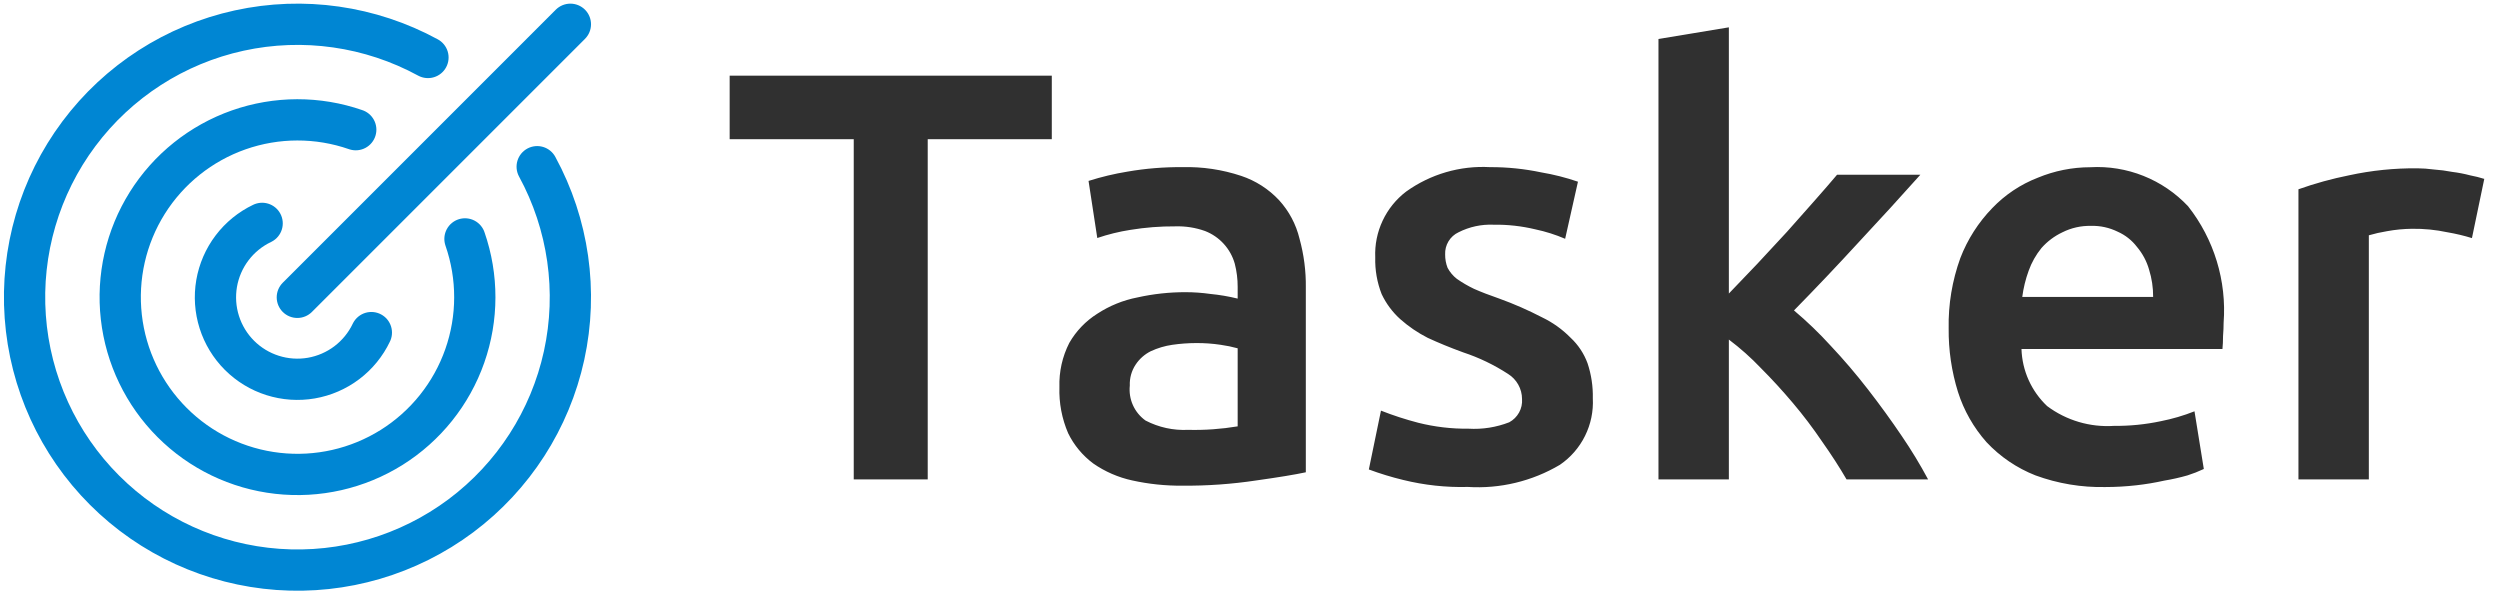 <svg width="103" height="25" viewBox="0 0 103 25" fill="none" xmlns="http://www.w3.org/2000/svg">
<g id="Group 361">
<g id="Group 1">
<path id="Path 1" d="M10.8 9.203C10.312 9.436 9.887 9.782 9.561 10.213C9.235 10.643 9.017 11.146 8.925 11.678C8.834 12.211 8.871 12.758 9.035 13.273C9.198 13.788 9.483 14.256 9.865 14.638C10.247 15.02 10.715 15.305 11.23 15.468C11.745 15.632 12.292 15.669 12.825 15.578C13.357 15.486 13.86 15.268 14.291 14.942C14.721 14.616 15.068 14.191 15.3 13.703" stroke="#0086D3" stroke-width="1.7" stroke-linecap="round" stroke-linejoin="round"/>
<path id="Path 2" d="M14.657 5.343C13.095 4.8 11.395 4.803 9.835 5.351C8.275 5.9 6.947 6.961 6.068 8.362C5.19 9.763 4.813 11.421 4.999 13.064C5.185 14.707 5.923 16.239 7.092 17.408C8.261 18.578 9.793 19.316 11.436 19.501C13.079 19.687 14.737 19.31 16.138 18.432C17.539 17.553 18.601 16.225 19.149 14.665C19.697 13.105 19.7 11.405 19.157 9.843" stroke="#0086D3" stroke-width="1.7" stroke-linecap="round" stroke-linejoin="round"/>
<path id="Path 3" d="M17.632 2.368C15.257 1.076 12.497 0.682 9.855 1.259C7.214 1.836 4.869 3.346 3.251 5.511C1.632 7.677 0.847 10.353 1.041 13.05C1.235 15.746 2.394 18.283 4.306 20.195C6.217 22.106 8.754 23.265 11.45 23.459C14.147 23.653 16.823 22.868 18.989 21.25C21.154 19.631 22.664 17.286 23.241 14.645C23.818 12.004 23.424 9.243 22.132 6.868" stroke="#0086D3" stroke-width="1.7" stroke-linecap="round" stroke-linejoin="round"/>
<path id="Path 4" d="M23.5 1L12.25 12.25" stroke="#0086D3" stroke-width="1.7" stroke-linecap="round" stroke-linejoin="round"/>
</g>
<path id="Path 5" d="M43.334 3.118V5.734H38.222V19.75H35.174V5.734H30.062V3.118H43.334ZM48.952 17.71C49.635 17.727 50.318 17.678 50.992 17.566V14.35C50.762 14.287 50.528 14.239 50.292 14.206C49.958 14.156 49.621 14.132 49.284 14.134C48.955 14.135 48.626 14.159 48.3 14.206C47.993 14.25 47.694 14.339 47.412 14.47C47.159 14.596 46.944 14.786 46.788 15.022C46.619 15.277 46.535 15.58 46.548 15.886C46.519 16.162 46.563 16.441 46.677 16.694C46.791 16.947 46.97 17.165 47.196 17.326C47.737 17.608 48.343 17.74 48.952 17.71ZM48.712 6.886C49.535 6.865 50.355 6.986 51.136 7.246C51.733 7.445 52.271 7.79 52.7 8.25C53.109 8.699 53.398 9.244 53.54 9.834C53.721 10.49 53.809 11.169 53.8 11.85V19.458C53.352 19.554 52.672 19.666 51.76 19.794C50.751 19.946 49.732 20.018 48.712 20.01C48.018 20.016 47.326 19.944 46.648 19.794C46.071 19.669 45.524 19.431 45.04 19.094C44.602 18.767 44.248 18.341 44.008 17.85C43.75 17.251 43.627 16.602 43.648 15.95C43.628 15.317 43.768 14.69 44.056 14.126C44.336 13.638 44.732 13.226 45.208 12.926C45.711 12.597 46.274 12.368 46.864 12.254C47.518 12.108 48.186 12.036 48.856 12.038C49.193 12.039 49.53 12.063 49.864 12.11C50.244 12.147 50.621 12.211 50.992 12.302V11.822C50.993 11.498 50.953 11.175 50.872 10.862C50.786 10.558 50.631 10.279 50.418 10.046C50.206 9.813 49.942 9.632 49.648 9.518C49.256 9.378 48.84 9.313 48.424 9.326C47.805 9.322 47.187 9.37 46.576 9.47C46.111 9.542 45.653 9.655 45.208 9.806L44.848 7.454C45.374 7.287 45.911 7.159 46.456 7.07C47.201 6.941 47.956 6.88 48.712 6.886ZM60.5 17.662C61.072 17.696 61.646 17.606 62.18 17.398C62.351 17.306 62.492 17.166 62.586 16.996C62.68 16.826 62.722 16.632 62.708 16.438C62.707 16.231 62.654 16.028 62.553 15.848C62.452 15.667 62.307 15.515 62.132 15.406C61.557 15.032 60.936 14.733 60.284 14.518C59.756 14.326 59.268 14.126 58.82 13.918C58.413 13.711 58.034 13.453 57.692 13.15C57.37 12.86 57.109 12.509 56.924 12.118C56.736 11.637 56.646 11.123 56.66 10.606C56.638 10.085 56.742 9.566 56.964 9.094C57.185 8.622 57.517 8.21 57.932 7.894C58.935 7.174 60.155 6.818 61.388 6.886C62.098 6.883 62.806 6.956 63.5 7.102C64.014 7.189 64.519 7.317 65.012 7.486L64.484 9.838C64.09 9.669 63.68 9.539 63.26 9.45C62.694 9.314 62.114 9.249 61.532 9.258C61.033 9.237 60.537 9.344 60.092 9.57C59.92 9.65 59.776 9.78 59.678 9.942C59.58 10.105 59.532 10.292 59.54 10.482C59.538 10.671 59.572 10.858 59.64 11.034C59.734 11.211 59.865 11.367 60.024 11.49C60.246 11.645 60.48 11.781 60.724 11.898C61.012 12.026 61.364 12.162 61.78 12.306C62.38 12.523 62.965 12.78 63.532 13.074C63.97 13.284 64.368 13.568 64.708 13.914C65.022 14.206 65.261 14.568 65.408 14.97C65.562 15.434 65.635 15.921 65.624 16.41C65.652 16.945 65.542 17.477 65.304 17.957C65.067 18.437 64.71 18.848 64.268 19.15C63.124 19.827 61.803 20.145 60.476 20.062C59.579 20.086 58.683 19.989 57.812 19.774C57.332 19.658 56.859 19.514 56.396 19.342L56.896 16.918C57.397 17.116 57.91 17.282 58.432 17.418C59.108 17.588 59.803 17.67 60.5 17.662ZM71.229 12.094L72.4 10.87L73.624 9.55C74.024 9.102 74.4 8.678 74.752 8.278C75.12 7.862 75.432 7.502 75.688 7.198H79.12C78.32 8.094 77.472 9.022 76.576 9.982C75.696 10.942 74.808 11.878 73.912 12.79C74.45 13.242 74.956 13.73 75.429 14.25C75.957 14.81 76.469 15.41 76.965 16.05C77.461 16.69 77.925 17.33 78.357 17.97C78.748 18.544 79.109 19.138 79.437 19.75H76.077C75.789 19.254 75.453 18.734 75.069 18.19C74.697 17.641 74.297 17.112 73.869 16.606C73.437 16.094 72.997 15.614 72.549 15.166C72.142 14.738 71.701 14.345 71.229 13.99V19.75H68.329V1.606L71.229 1.126V12.094ZM80.285 13.534C80.266 12.546 80.429 11.563 80.765 10.634C81.061 9.864 81.51 9.162 82.085 8.57C82.611 8.022 83.249 7.596 83.957 7.322C84.642 7.038 85.376 6.891 86.117 6.89C86.866 6.847 87.615 6.969 88.311 7.247C89.008 7.525 89.635 7.952 90.149 8.498C91.22 9.858 91.743 11.571 91.613 13.298C91.613 13.458 91.605 13.642 91.589 13.85C91.589 14.042 91.581 14.218 91.565 14.378H83.285C83.312 15.271 83.692 16.116 84.341 16.73C85.134 17.323 86.113 17.612 87.101 17.546C87.746 17.552 88.39 17.488 89.021 17.354C89.496 17.261 89.963 17.124 90.413 16.946L90.797 19.322C90.579 19.425 90.355 19.513 90.125 19.586C89.809 19.676 89.489 19.748 89.165 19.802C88.785 19.887 88.4 19.951 88.013 19.994C87.591 20.042 87.166 20.066 86.741 20.066C85.76 20.087 84.783 19.924 83.861 19.586C83.096 19.285 82.407 18.818 81.845 18.218C81.313 17.618 80.912 16.914 80.669 16.15C80.406 15.303 80.276 14.421 80.285 13.534ZM88.709 12.234C88.712 11.852 88.655 11.471 88.541 11.106C88.443 10.762 88.272 10.443 88.041 10.17C87.834 9.899 87.561 9.684 87.249 9.546C86.907 9.378 86.53 9.295 86.149 9.306C85.741 9.297 85.338 9.387 84.973 9.57C84.644 9.725 84.35 9.945 84.109 10.218C83.881 10.498 83.702 10.814 83.581 11.154C83.454 11.503 83.365 11.865 83.317 12.234H88.709ZM101.844 9.81C101.514 9.708 101.177 9.628 100.836 9.57C100.355 9.467 99.864 9.419 99.372 9.426C99.026 9.43 98.68 9.463 98.34 9.526C98.089 9.567 97.84 9.623 97.596 9.694V19.75H94.696V7.798C95.377 7.556 96.075 7.364 96.784 7.222C97.706 7.022 98.648 6.926 99.592 6.934C99.817 6.936 100.041 6.952 100.264 6.982C100.522 7 100.778 7.033 101.032 7.082C101.283 7.113 101.532 7.161 101.776 7.226C101.971 7.262 102.163 7.311 102.352 7.37L101.844 9.81Z" fill="#303030"/>
</g>
</svg>
